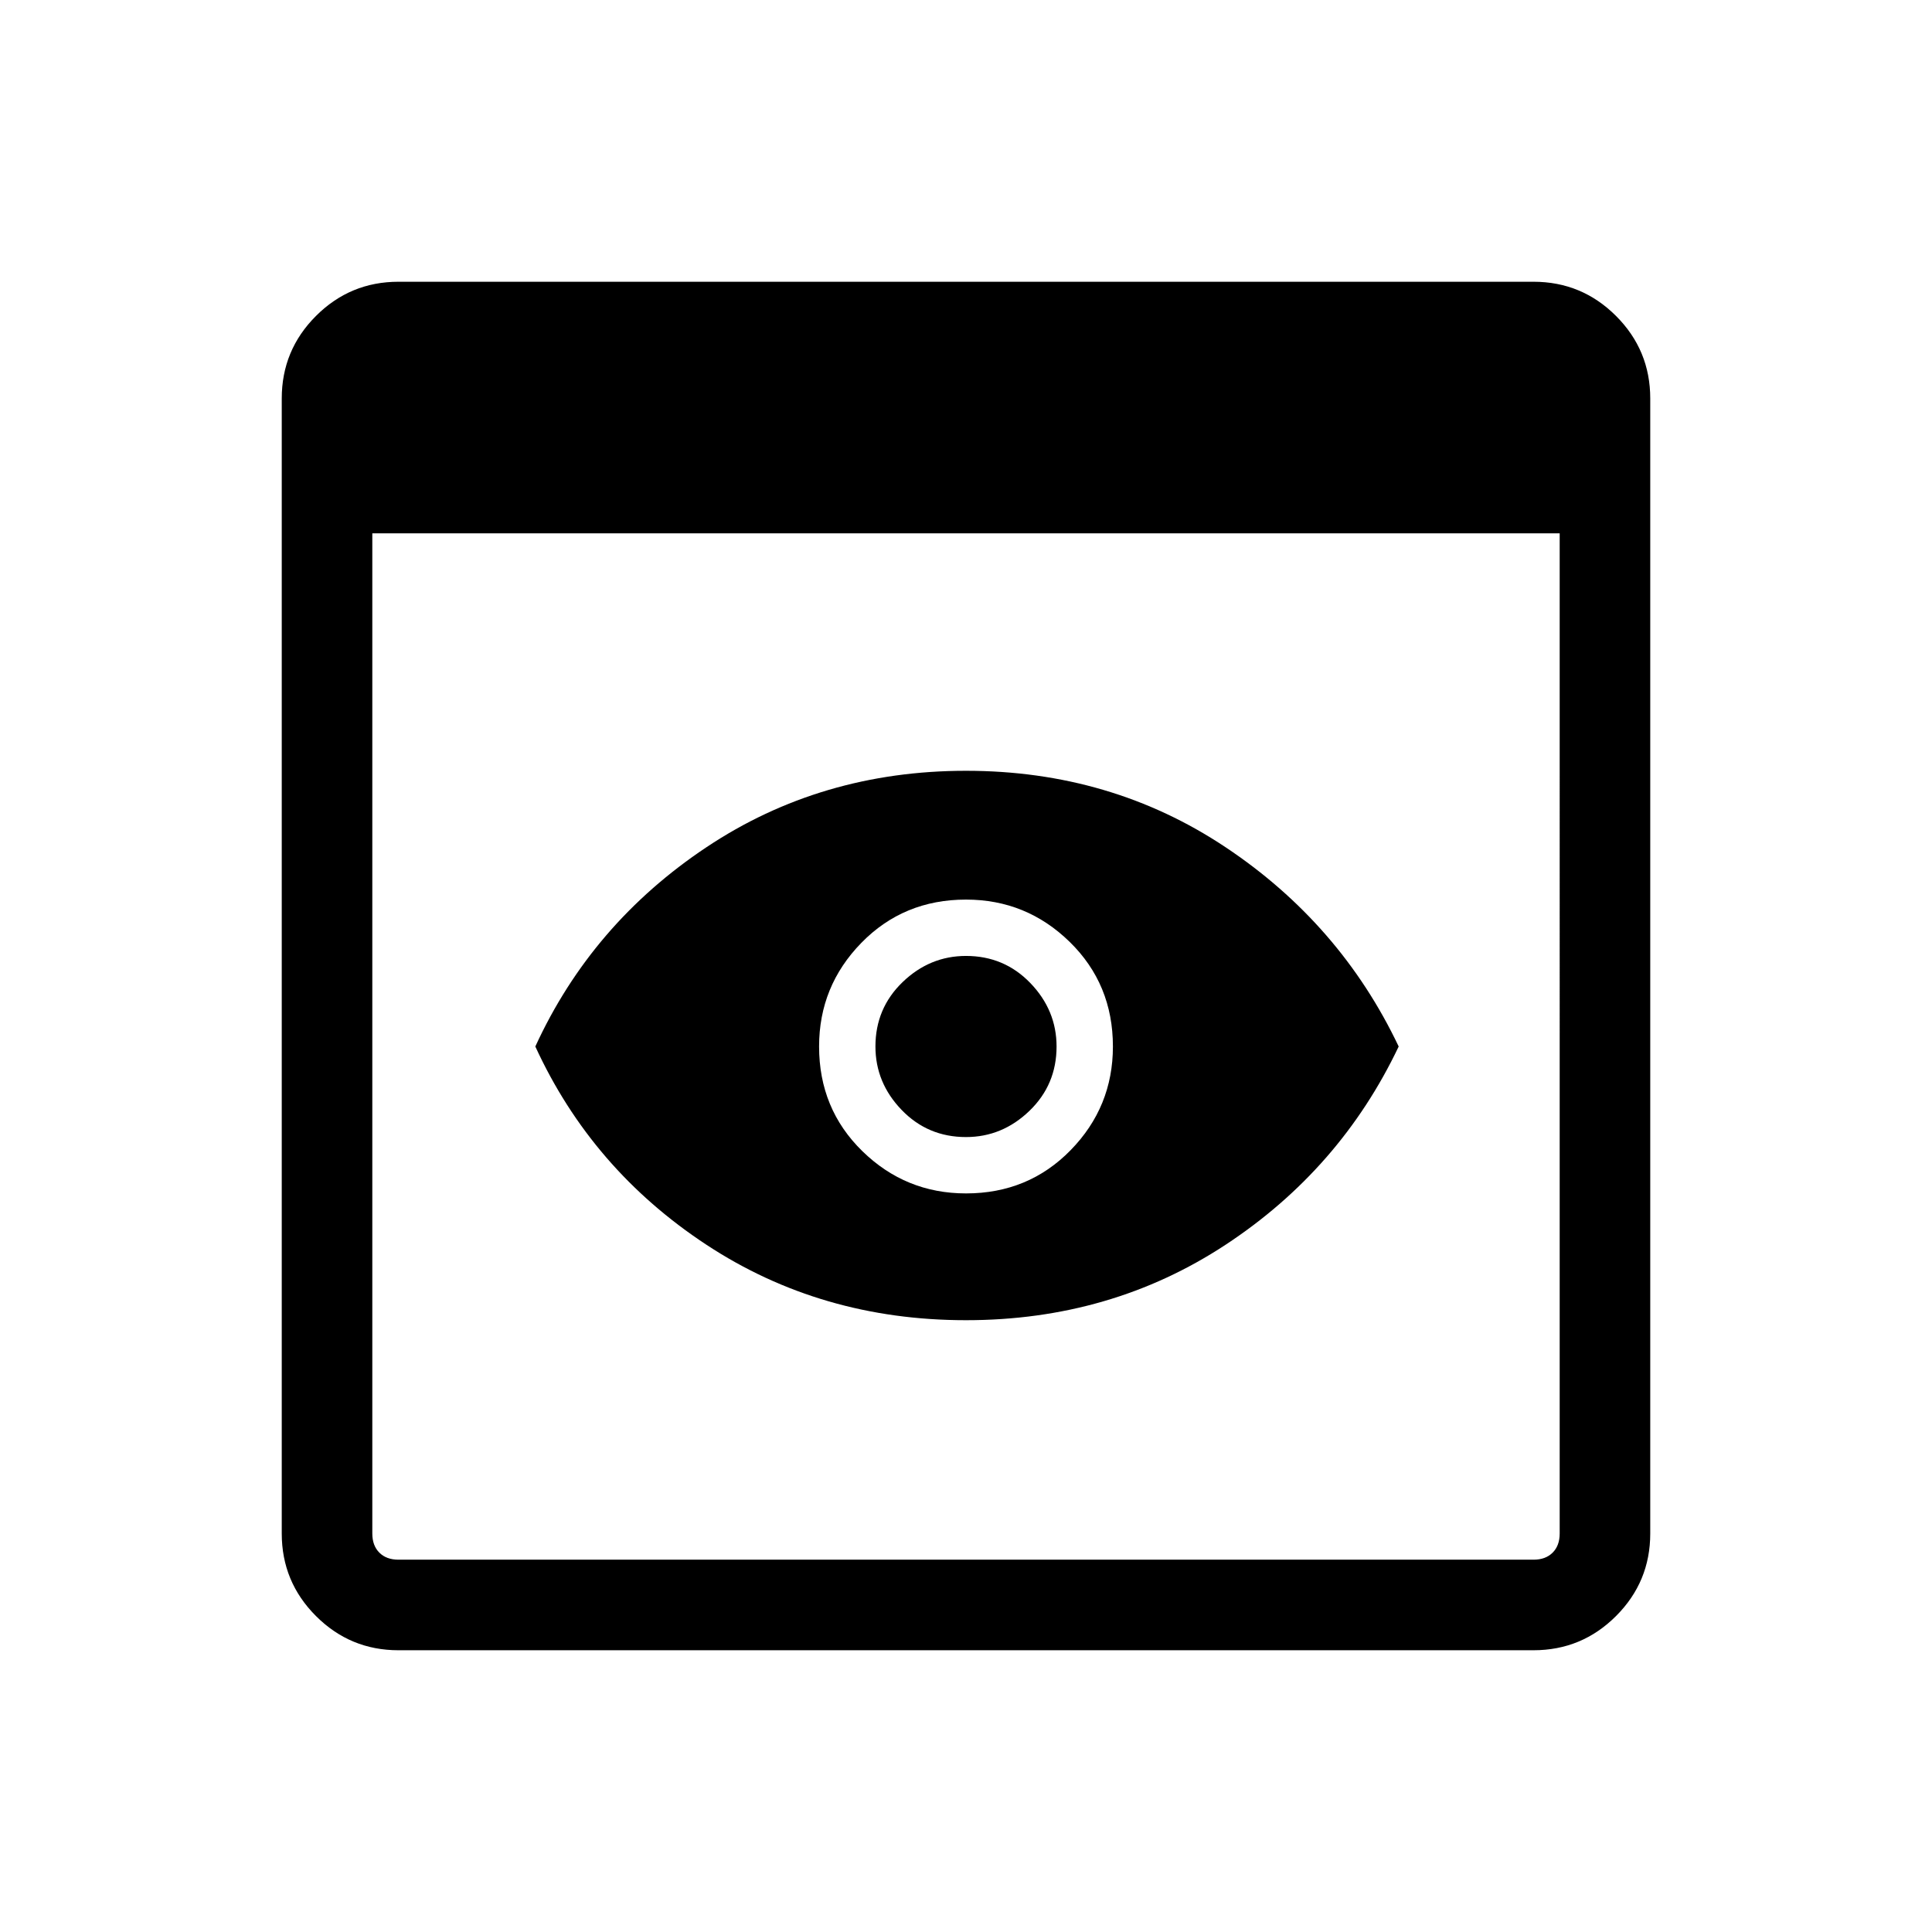 <svg xmlns="http://www.w3.org/2000/svg" width="48" height="48" viewBox="0 0 48 48"><path d="M9.9 41q-1.2 0-2.05-.85Q7 39.3 7 38.1V9.9q0-1.2.85-2.05Q8.7 7 9.9 7h28.2q1.2 0 2.05.85.85.85.85 2.05v28.2q0 1.2-.85 2.05-.85.85-2.05.85Zm0-2.25h28.2q.3 0 .475-.175t.175-.475V13.25H9.25V38.1q0 .3.175.475t.475.175ZM24 32.8q-3.6 0-6.45-1.875T13.3 26q1.4-3.05 4.25-4.95 2.85-1.9 6.45-1.9t6.45 1.9q2.85 1.9 4.3 4.95-1.45 3.05-4.3 4.925Q27.6 32.8 24 32.8Zm0-4.55q-.95 0-1.6-.675-.65-.675-.65-1.575 0-.95.675-1.6.675-.65 1.575-.65.95 0 1.6.675.65.675.65 1.575 0 .95-.675 1.6-.675.65-1.575.65Zm0 1.4q1.55 0 2.6-1.075T27.65 26q0-1.55-1.075-2.6T24 22.35q-1.55 0-2.6 1.075T20.35 26q0 1.55 1.075 2.6T24 29.65Z"/></svg>